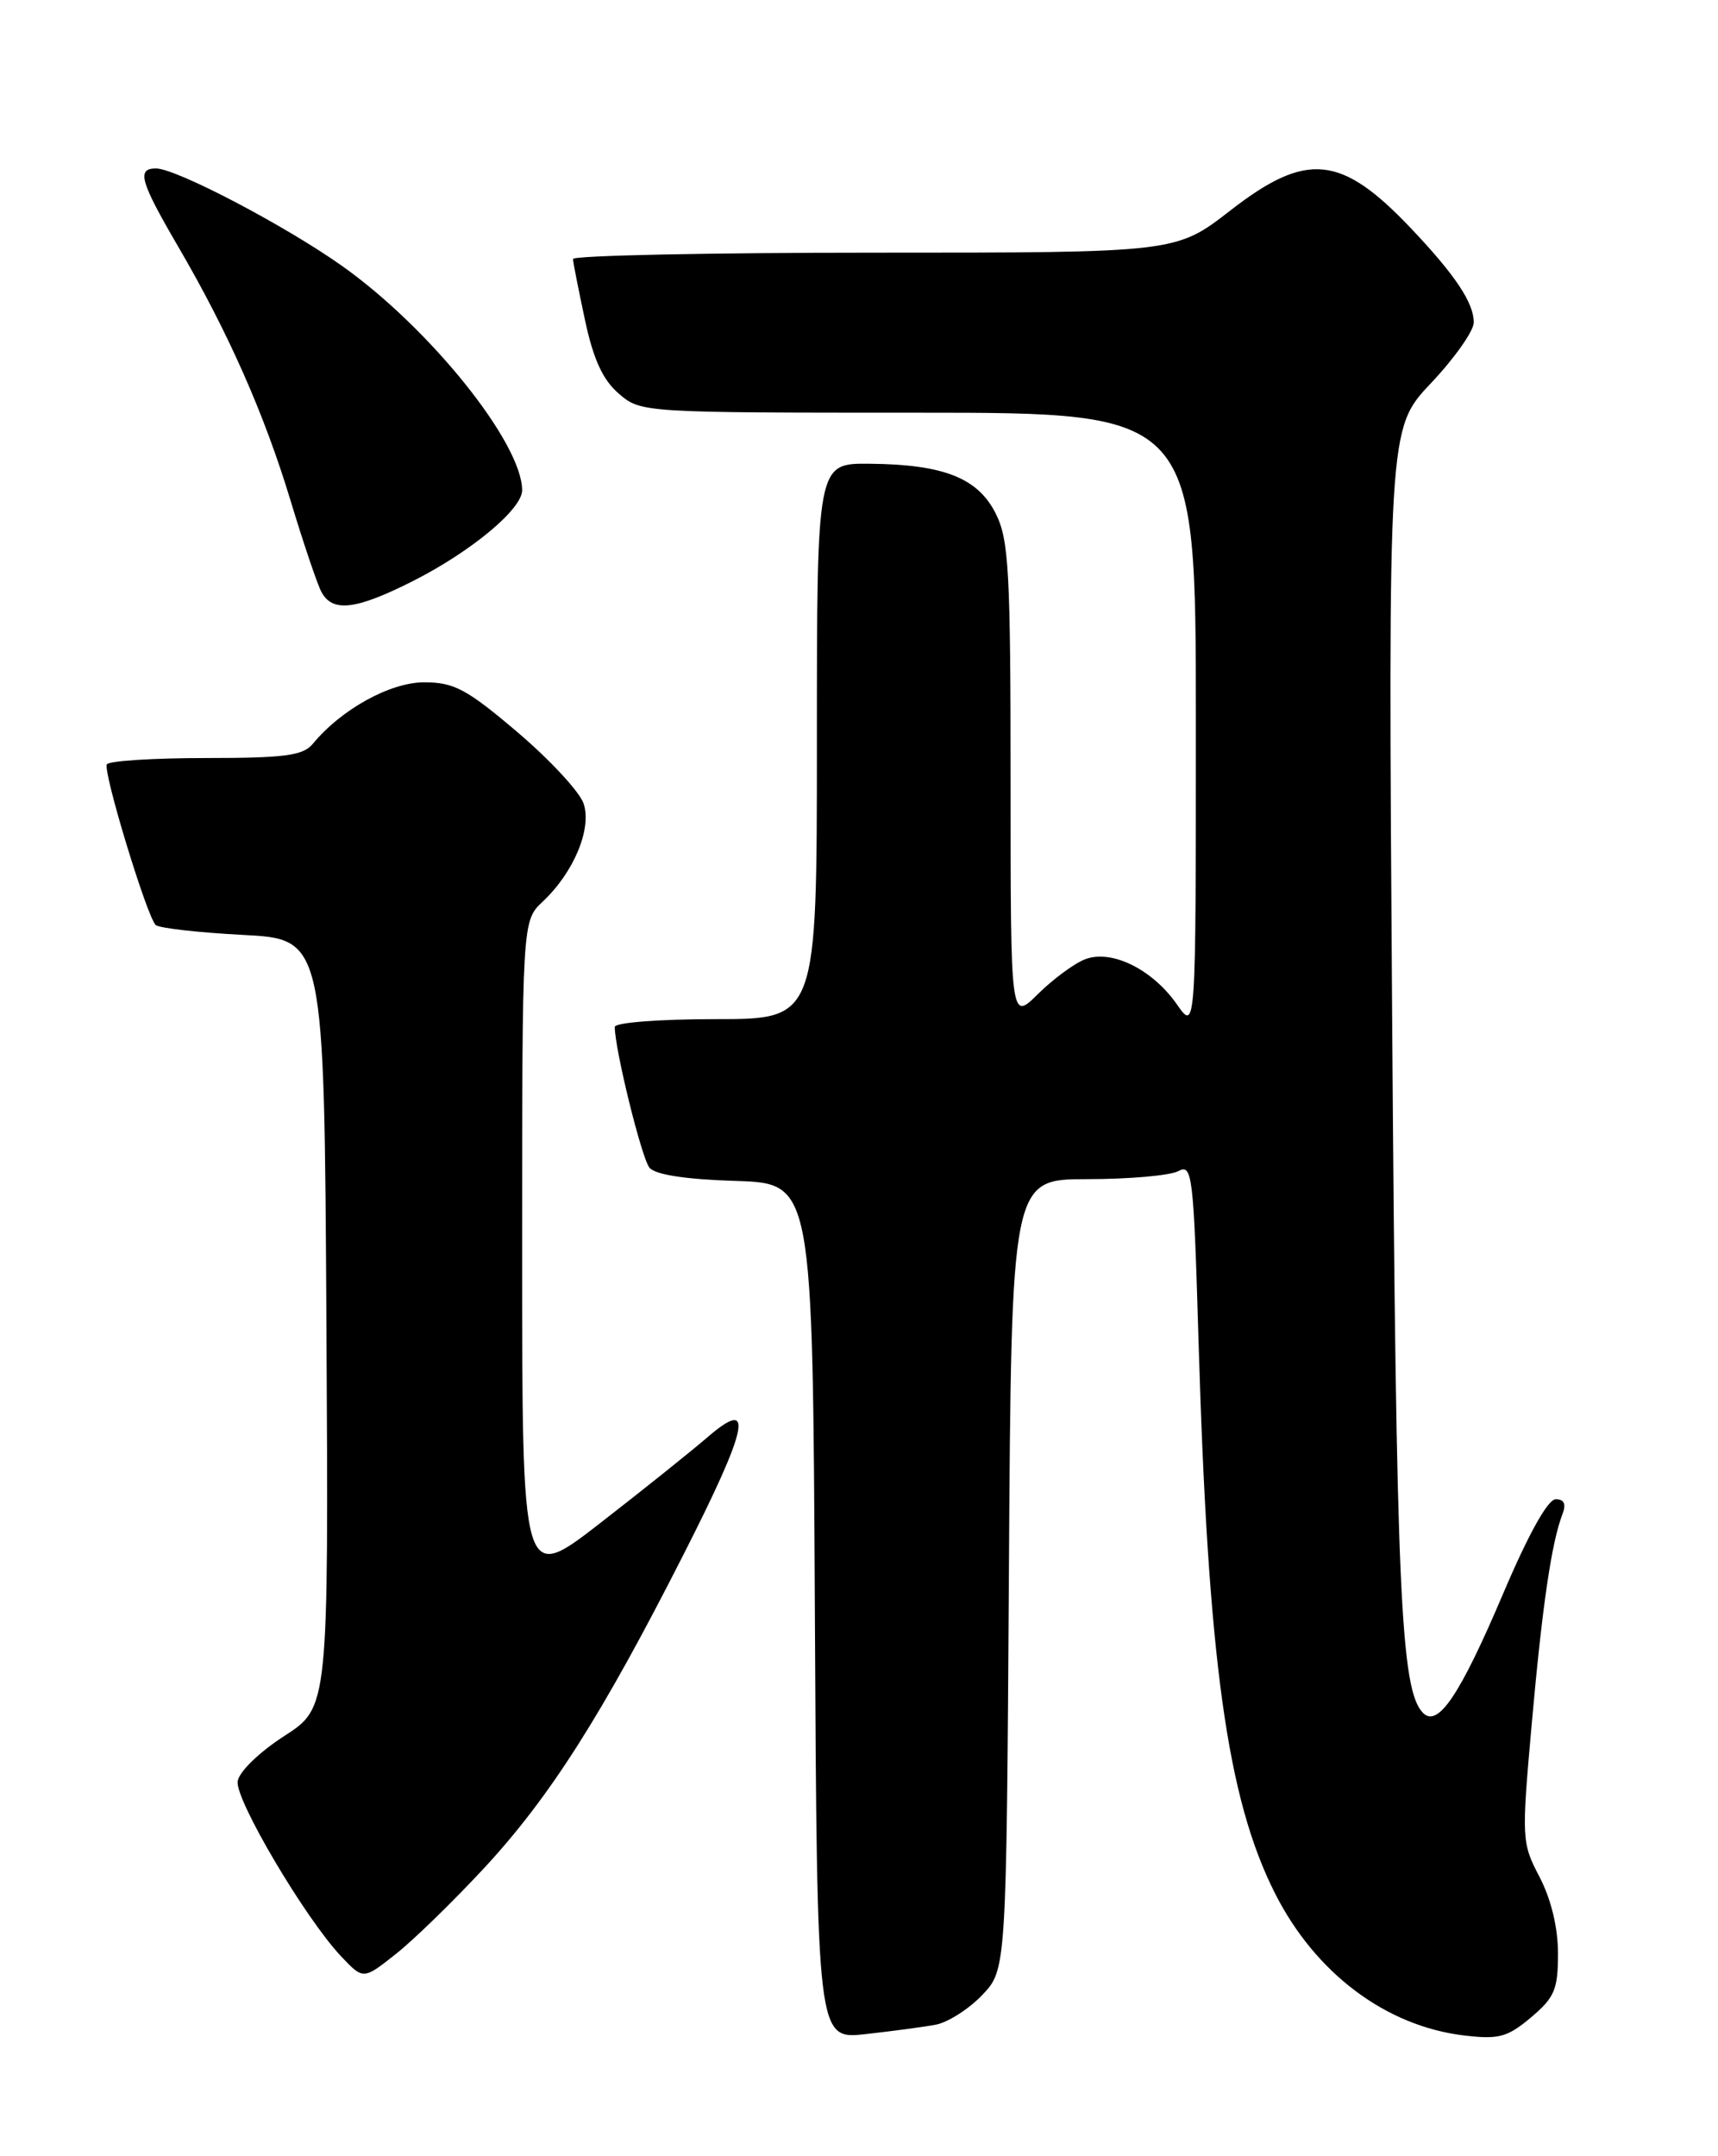 <?xml version="1.0" encoding="UTF-8" standalone="no"?>
<!DOCTYPE svg PUBLIC "-//W3C//DTD SVG 1.1//EN" "http://www.w3.org/Graphics/SVG/1.1/DTD/svg11.dtd" >
<svg xmlns="http://www.w3.org/2000/svg" xmlns:xlink="http://www.w3.org/1999/xlink" version="1.1" viewBox="0 0 204 256">
 <g >
 <path fill="currentColor"
d=" M 111.11 240.39 C 112.54 240.12 115.02 238.55 116.61 236.89 C 119.50 233.87 119.50 233.87 119.80 186.94 C 120.09 140.00 120.09 140.00 129.11 140.00 C 134.07 140.00 138.93 139.57 139.91 139.05 C 141.58 138.15 141.73 139.38 142.32 159.30 C 143.45 197.27 145.72 213.59 151.42 224.84 C 156.21 234.29 164.58 240.57 173.86 241.67 C 177.97 242.16 178.99 241.88 181.79 239.53 C 184.60 237.16 185.00 236.21 185.00 231.94 C 185.00 228.87 184.19 225.51 182.82 222.87 C 180.68 218.78 180.66 218.38 181.89 204.59 C 183.14 190.59 184.24 183.10 185.54 179.75 C 185.99 178.57 185.73 178.00 184.73 178.00 C 183.80 178.00 181.49 182.14 178.47 189.25 C 173.37 201.24 170.75 205.15 168.98 203.38 C 166.31 200.71 165.79 189.00 165.31 121.19 C 164.82 50.89 164.82 50.89 169.91 45.50 C 172.71 42.54 175.00 39.29 175.00 38.28 C 175.00 35.96 172.81 32.67 167.60 27.17 C 159.25 18.35 155.17 17.94 146.07 25.01 C 139.64 30.00 139.64 30.00 103.82 30.00 C 84.12 30.00 68.02 30.34 68.04 30.75 C 68.05 31.16 68.70 34.42 69.46 37.99 C 70.46 42.67 71.58 45.11 73.48 46.74 C 76.10 48.99 76.28 49.00 109.06 49.00 C 142.00 49.00 142.00 49.00 142.00 85.74 C 142.00 122.47 142.00 122.47 139.75 119.25 C 136.82 115.06 131.96 112.68 128.83 113.90 C 127.55 114.40 125.04 116.25 123.25 118.02 C 120.00 121.24 120.00 121.24 120.00 92.87 C 120.00 67.86 119.79 64.09 118.25 61.00 C 116.12 56.74 112.06 55.14 103.25 55.06 C 97.00 55.00 97.00 55.00 97.00 88.00 C 97.00 121.00 97.00 121.00 85.00 121.00 C 78.23 121.00 73.00 121.41 73.00 121.93 C 73.00 124.57 76.19 137.52 77.12 138.64 C 77.81 139.47 81.40 140.03 87.34 140.21 C 96.50 140.50 96.50 140.50 96.76 191.32 C 97.02 242.14 97.02 242.14 102.76 241.51 C 105.92 241.16 109.67 240.66 111.11 240.39 Z  M 57.51 221.77 C 65.29 213.36 71.44 203.70 81.10 184.69 C 88.91 169.34 89.65 165.77 84.00 170.65 C 82.07 172.31 76.34 176.90 71.25 180.85 C 62.00 188.02 62.00 188.02 62.00 148.69 C 62.00 109.35 62.00 109.35 64.44 107.05 C 68.13 103.59 70.30 98.39 69.30 95.41 C 68.84 94.03 65.32 90.23 61.48 86.96 C 55.44 81.83 53.95 81.02 50.40 81.01 C 46.34 81.00 40.53 84.21 37.13 88.33 C 35.99 89.71 33.79 90.00 24.44 90.00 C 18.21 90.00 12.92 90.34 12.69 90.75 C 12.20 91.59 17.42 108.75 18.48 109.82 C 18.85 110.19 23.51 110.72 28.83 111.00 C 38.50 111.50 38.50 111.50 38.76 157.11 C 39.02 202.72 39.02 202.72 33.76 206.11 C 30.76 208.05 28.38 210.36 28.22 211.50 C 27.91 213.67 36.26 227.79 40.51 232.28 C 43.14 235.06 43.14 235.06 47.01 231.99 C 49.14 230.31 53.86 225.70 57.51 221.77 Z  M 48.99 69.01 C 55.92 65.51 62.00 60.46 62.00 58.21 C 62.00 52.62 51.06 38.98 40.64 31.59 C 33.87 26.79 20.92 20.00 18.52 20.00 C 16.20 20.00 16.64 21.53 21.14 29.25 C 27.10 39.45 31.41 49.19 34.52 59.50 C 36.02 64.45 37.65 69.29 38.15 70.25 C 39.46 72.74 42.21 72.43 48.99 69.01 Z "/>
</g>
</svg>